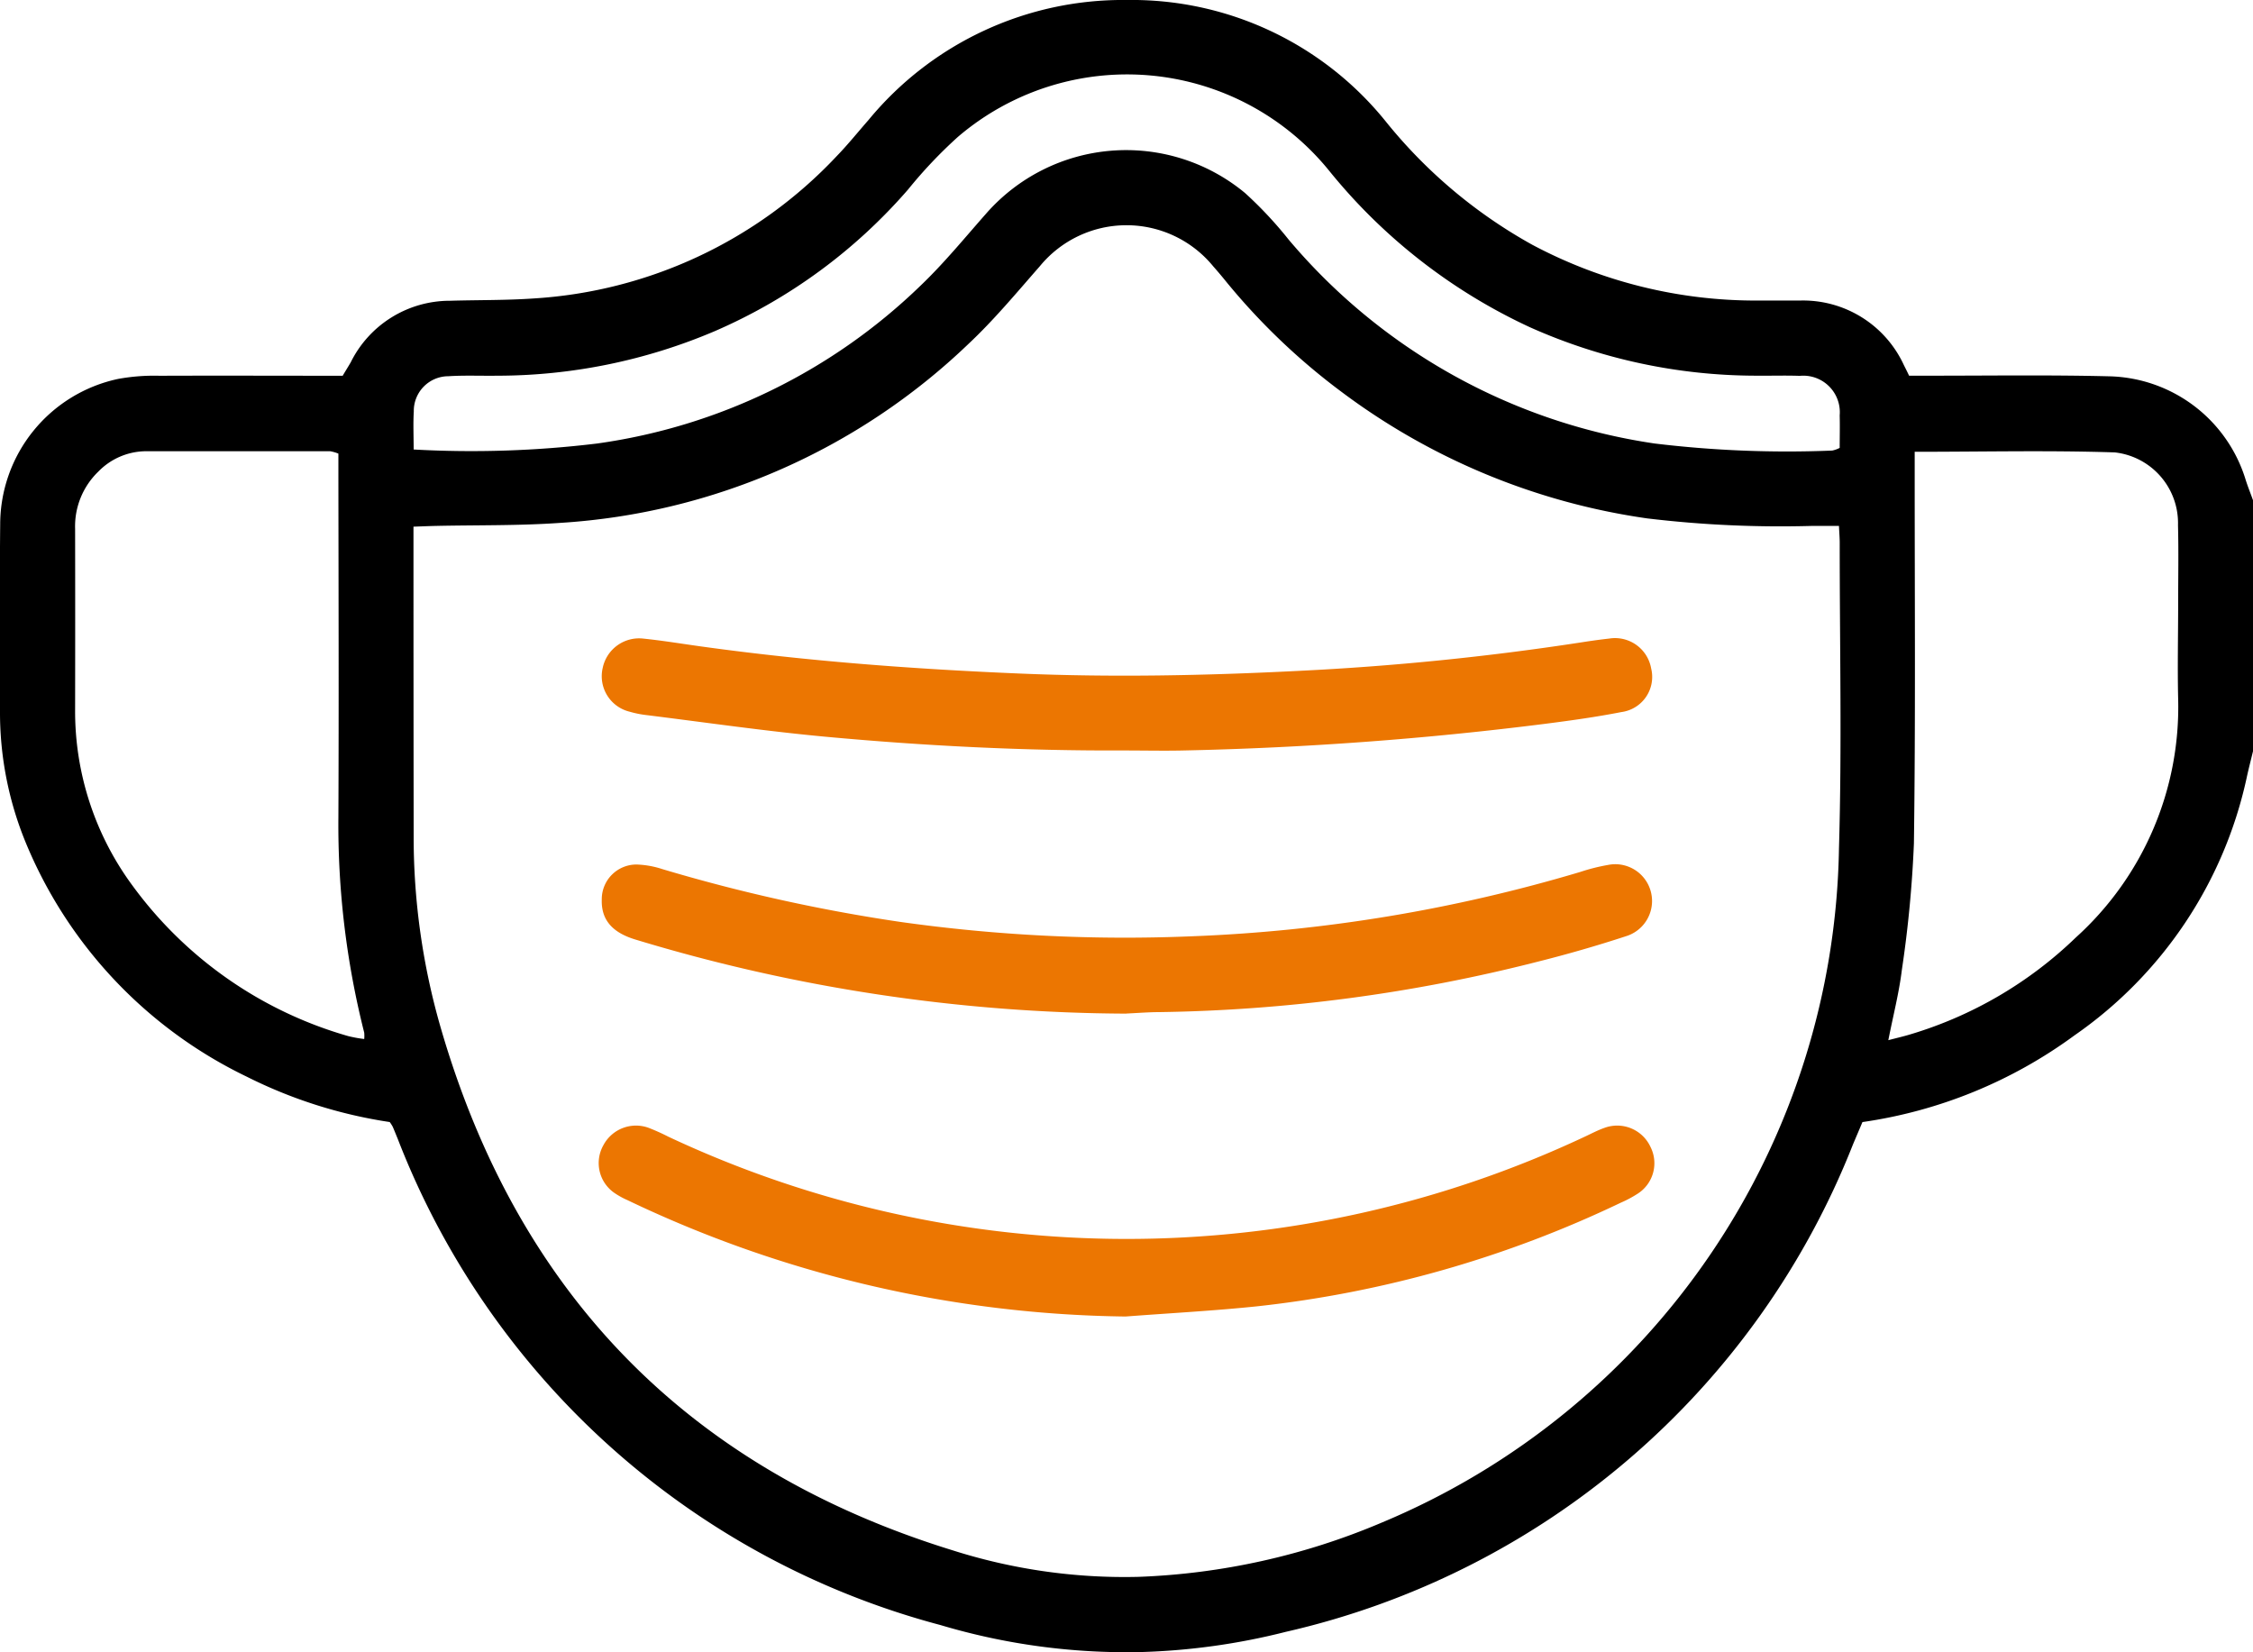 <svg xmlns="http://www.w3.org/2000/svg" width="84.437" height="61.92" viewBox="0 0 84.437 61.92">
  <g id="mask" transform="translate(0 0)">
    <g id="Group_260" data-name="Group 260" transform="translate(0 0)">
      <path id="Path_465" data-name="Path 465" d="M84.438,28.149c-.081.34-.171.678-.243,1.019A15.822,15.822,0,0,1,77.748,38.8,17.658,17.658,0,0,1,69.8,42.05c-.118.28-.235.555-.352.83A30.035,30.035,0,0,1,48.184,61.155a24.907,24.907,0,0,1-5.454.757A24.393,24.393,0,0,1,35.249,60.9,30.075,30.075,0,0,1,14.906,42.678c-.063-.152-.123-.305-.189-.456a1.473,1.473,0,0,0-.111-.173,17.8,17.8,0,0,1-5.358-1.7A16.878,16.878,0,0,1,.957,31.559,12.814,12.814,0,0,1,0,26.659c0-2.336-.017-4.673.007-7.009A5.582,5.582,0,0,1,4.428,14.2a7.514,7.514,0,0,1,1.557-.118C7.99,14.073,10,14.081,12,14.081h.843c.107-.181.206-.339.3-.5a4.145,4.145,0,0,1,3.724-2.31c1.043-.031,2.089-.014,3.129-.086A17,17,0,0,0,31.352,5.857c.42-.433.8-.906,1.2-1.363A12.355,12.355,0,0,1,42.243,0a12.227,12.227,0,0,1,9.726,4.594,18.643,18.643,0,0,0,5.456,4.578,17.81,17.81,0,0,0,8.464,2.091c.522,0,1.044,0,1.566,0a4.16,4.16,0,0,1,3.9,2.424c.05.1.1.195.193.392H72.4c2.226,0,4.453-.032,6.677.024a5.478,5.478,0,0,1,5.088,3.888c.082.255.181.5.272.755ZM68.92,19.709H67.9a41.957,41.957,0,0,1-6.168-.282A24.968,24.968,0,0,1,50.29,14.695a24.387,24.387,0,0,1-4.393-4.21c-.139-.17-.281-.338-.425-.5a4.2,4.2,0,0,0-6.5-.01c-.869.991-1.716,2.012-2.674,2.911A24.272,24.272,0,0,1,21.01,19.594c-1.56.111-3.129.08-4.694.115-.262.006-.523.018-.82.028v.588q0,5.525.007,11.05a25.719,25.719,0,0,0,1.018,7.154c2.889,9.94,9.253,16.5,19.163,19.564a21.252,21.252,0,0,0,6.983,1,25.713,25.713,0,0,0,9.112-2.031A27.87,27.87,0,0,0,68.92,31.807c.113-3.818.026-7.641.028-11.462,0-.186-.016-.371-.028-.636M12.684,17a1.493,1.493,0,0,0-.312-.09q-3.459,0-6.917,0a2.511,2.511,0,0,0-1.77.763,2.851,2.851,0,0,0-.87,2.148q.006,3.377,0,6.754a11.007,11.007,0,0,0,2.151,6.614,15.175,15.175,0,0,0,8.084,5.639,4.852,4.852,0,0,0,.6.109,1.311,1.311,0,0,0,0-.238,31.768,31.768,0,0,1-.968-8.065c.019-4.256.005-8.511,0-12.767V17m59.076-.069c0,.4,0,.7,0,1,0,4.558.033,9.116-.029,13.673a44.184,44.184,0,0,1-.452,4.744c-.105.86-.325,1.706-.507,2.633.323-.085.581-.143.834-.221a15.169,15.169,0,0,0,6.19-3.624,11.639,11.639,0,0,0,3.838-8.947c-.028-1.18,0-2.361,0-3.542,0-.988.02-1.978-.006-2.965a2.665,2.665,0,0,0-2.366-2.728c-2.463-.081-4.93-.023-7.5-.023M15.5,16.845a39.1,39.1,0,0,0,6.87-.223,21.726,21.726,0,0,0,12.147-5.934c.87-.833,1.638-1.774,2.437-2.679a6.977,6.977,0,0,1,9.709-.774,14.87,14.87,0,0,1,1.628,1.739A22.141,22.141,0,0,0,62.009,16.62a41.36,41.36,0,0,0,6.658.265,1.1,1.1,0,0,0,.28-.1c0-.4.011-.809,0-1.217a1.369,1.369,0,0,0-1.494-1.483c-.549-.019-1.1,0-1.648-.006a20.821,20.821,0,0,1-8.466-1.815,21.039,21.039,0,0,1-7.53-5.871A9.752,9.752,0,0,0,35.9,5.13,17.3,17.3,0,0,0,34.034,7.1a20.217,20.217,0,0,1-7.246,5.31A20.847,20.847,0,0,1,18.62,14.08c-.6.008-1.21-.019-1.812.019a1.3,1.3,0,0,0-1.3,1.323c-.027.459-.005.922-.005,1.422" transform="translate(0 0)"/>
      <path id="Path_466" data-name="Path 466" d="M121.63,198.669a44.444,44.444,0,0,1-18.694-4.368,2.884,2.884,0,0,1-.5-.281,1.359,1.359,0,0,1-.391-1.766,1.383,1.383,0,0,1,1.685-.661,7.755,7.755,0,0,1,.75.336,40.4,40.4,0,0,0,34.33.009c.249-.115.492-.246.75-.337a1.375,1.375,0,0,1,1.729.709,1.354,1.354,0,0,1-.465,1.747,4.34,4.34,0,0,1-.652.349,42.1,42.1,0,0,1-13.62,3.88c-1.636.17-3.281.257-4.922.382" transform="translate(-79.434 -149.332)" fill="#ec7601"/>
      <path id="Path_467" data-name="Path 467" d="M122.057,152.682a64.138,64.138,0,0,1-18.407-2.775c-.882-.265-1.289-.75-1.265-1.5a1.3,1.3,0,0,1,1.306-1.313,3.434,3.434,0,0,1,.964.172,63.4,63.4,0,0,0,8.906,1.977,60.254,60.254,0,0,0,10.926.541,58.694,58.694,0,0,0,14.574-2.413,7.208,7.208,0,0,1,1.035-.261,1.379,1.379,0,0,1,.674,2.671c-1.093.358-2.2.677-3.318.957a60.734,60.734,0,0,1-14.161,1.887c-.411,0-.823.035-1.234.053" transform="translate(-79.832 -114.696)" fill="#ec7601"/>
      <path id="Path_468" data-name="Path 468" d="M122,112.794c-3.739.018-7.471-.169-11.191-.513-2.268-.21-4.525-.54-6.786-.82a3.744,3.744,0,0,1-.564-.118,1.368,1.368,0,0,1-1.011-1.646,1.393,1.393,0,0,1,1.525-1.094c.709.073,1.415.19,2.121.288,3.975.554,7.969.853,11.978,1.021,3.492.147,6.979.077,10.463-.1a102.407,102.407,0,0,0,10.568-1.065c.352-.055.706-.106,1.061-.145a1.375,1.375,0,0,1,1.576,1.118,1.328,1.328,0,0,1-1.115,1.636c-.942.184-1.895.317-2.848.439a129.819,129.819,0,0,1-13.551,1c-.742.017-1.484,0-2.226,0" transform="translate(-79.859 -84.671)" fill="#ec7601"/>
    </g>
  </g>
</svg>
